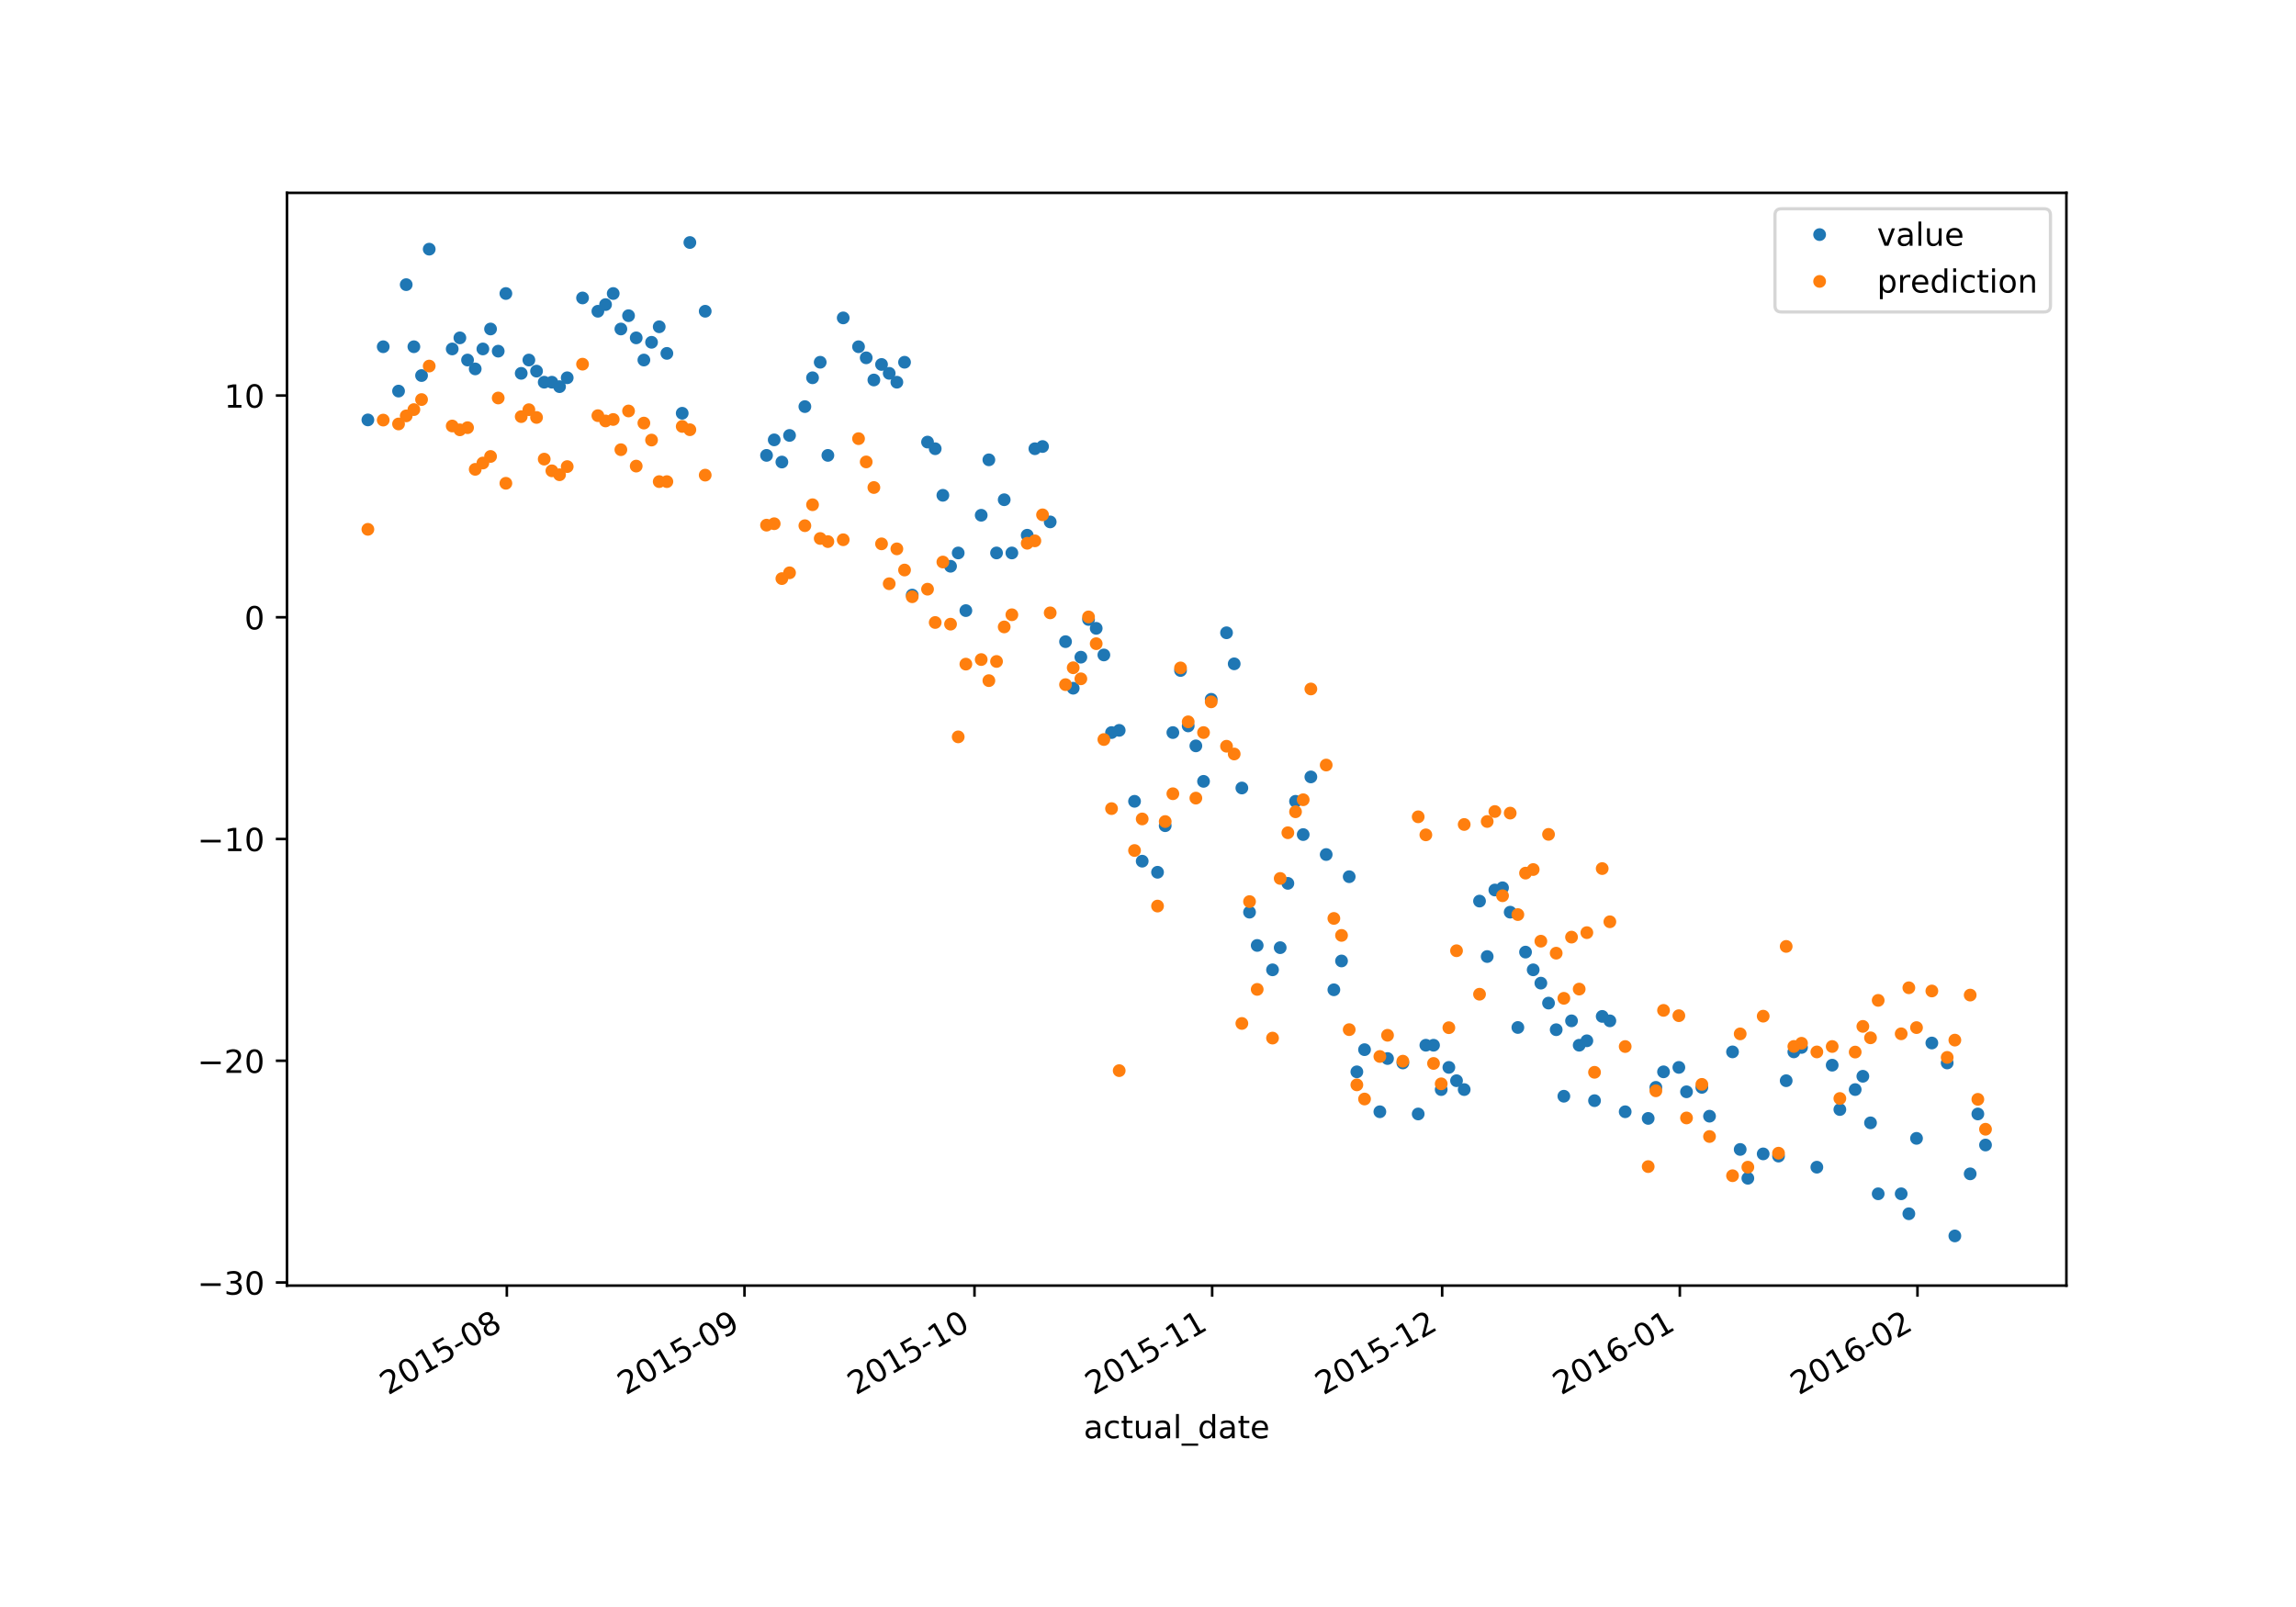<?xml version="1.0" encoding="utf-8" standalone="no"?>
<!DOCTYPE svg PUBLIC "-//W3C//DTD SVG 1.1//EN"
  "http://www.w3.org/Graphics/SVG/1.1/DTD/svg11.dtd">
<!-- Created with matplotlib (https://matplotlib.org/) -->
<svg height="504pt" version="1.1" viewBox="0 0 720 504" width="720pt" xmlns="http://www.w3.org/2000/svg" xmlns:xlink="http://www.w3.org/1999/xlink">
 <defs>
  <style type="text/css">
*{stroke-linecap:butt;stroke-linejoin:round;}
  </style>
 </defs>
 <g id="figure_1">
  <g id="patch_1">
   <path d="M 0 504 
L 720 504 
L 720 0 
L 0 0 
z
" style="fill:#ffffff;"/>
  </g>
  <g id="axes_1">
   <g id="patch_2">
    <path d="M 90 403.2 
L 648 403.2 
L 648 60.48 
L 90 60.48 
z
" style="fill:#ffffff;"/>
   </g>
   <g id="matplotlib.axis_1">
    <g id="xtick_1">
     <g id="line2d_1">
      <defs>
       <path d="M 0 0 
L 0 3.5 
" id="m266d4a6a7b" style="stroke:#000000;stroke-width:0.8;"/>
      </defs>
      <g>
       <use style="stroke:#000000;stroke-width:0.8;" x="158.939" xlink:href="#m266d4a6a7b" y="403.2"/>
      </g>
     </g>
     <g id="text_1">
      <!-- 2015-08 -->
      <defs>
       <path d="M 19.188 8.297 
L 53.609 8.297 
L 53.609 0 
L 7.328 0 
L 7.328 8.297 
Q 12.938 14.109 22.625 23.891 
Q 32.328 33.688 34.812 36.531 
Q 39.547 41.844 41.422 45.531 
Q 43.312 49.219 43.312 52.781 
Q 43.312 58.594 39.234 62.25 
Q 35.156 65.922 28.609 65.922 
Q 23.969 65.922 18.812 64.312 
Q 13.672 62.703 7.812 59.422 
L 7.812 69.391 
Q 13.766 71.781 18.938 73 
Q 24.125 74.219 28.422 74.219 
Q 39.75 74.219 46.484 68.547 
Q 53.219 62.891 53.219 53.422 
Q 53.219 48.922 51.531 44.891 
Q 49.859 40.875 45.406 35.406 
Q 44.188 33.984 37.641 27.219 
Q 31.109 20.453 19.188 8.297 
z
" id="DejaVuSans-50"/>
       <path d="M 31.781 66.406 
Q 24.172 66.406 20.328 58.906 
Q 16.5 51.422 16.5 36.375 
Q 16.5 21.391 20.328 13.891 
Q 24.172 6.391 31.781 6.391 
Q 39.453 6.391 43.281 13.891 
Q 47.125 21.391 47.125 36.375 
Q 47.125 51.422 43.281 58.906 
Q 39.453 66.406 31.781 66.406 
z
M 31.781 74.219 
Q 44.047 74.219 50.516 64.516 
Q 56.984 54.828 56.984 36.375 
Q 56.984 17.969 50.516 8.266 
Q 44.047 -1.422 31.781 -1.422 
Q 19.531 -1.422 13.062 8.266 
Q 6.594 17.969 6.594 36.375 
Q 6.594 54.828 13.062 64.516 
Q 19.531 74.219 31.781 74.219 
z
" id="DejaVuSans-48"/>
       <path d="M 12.406 8.297 
L 28.516 8.297 
L 28.516 63.922 
L 10.984 60.406 
L 10.984 69.391 
L 28.422 72.906 
L 38.281 72.906 
L 38.281 8.297 
L 54.391 8.297 
L 54.391 0 
L 12.406 0 
z
" id="DejaVuSans-49"/>
       <path d="M 10.797 72.906 
L 49.516 72.906 
L 49.516 64.594 
L 19.828 64.594 
L 19.828 46.734 
Q 21.969 47.469 24.109 47.828 
Q 26.266 48.188 28.422 48.188 
Q 40.625 48.188 47.75 41.5 
Q 54.891 34.812 54.891 23.391 
Q 54.891 11.625 47.562 5.094 
Q 40.234 -1.422 26.906 -1.422 
Q 22.312 -1.422 17.547 -0.641 
Q 12.797 0.141 7.719 1.703 
L 7.719 11.625 
Q 12.109 9.234 16.797 8.062 
Q 21.484 6.891 26.703 6.891 
Q 35.156 6.891 40.078 11.328 
Q 45.016 15.766 45.016 23.391 
Q 45.016 31 40.078 35.438 
Q 35.156 39.891 26.703 39.891 
Q 22.75 39.891 18.812 39.016 
Q 14.891 38.141 10.797 36.281 
z
" id="DejaVuSans-53"/>
       <path d="M 4.891 31.391 
L 31.203 31.391 
L 31.203 23.391 
L 4.891 23.391 
z
" id="DejaVuSans-45"/>
       <path d="M 31.781 34.625 
Q 24.75 34.625 20.719 30.859 
Q 16.703 27.094 16.703 20.516 
Q 16.703 13.922 20.719 10.156 
Q 24.75 6.391 31.781 6.391 
Q 38.812 6.391 42.859 10.172 
Q 46.922 13.969 46.922 20.516 
Q 46.922 27.094 42.891 30.859 
Q 38.875 34.625 31.781 34.625 
z
M 21.922 38.812 
Q 15.578 40.375 12.031 44.719 
Q 8.5 49.078 8.5 55.328 
Q 8.5 64.062 14.719 69.141 
Q 20.953 74.219 31.781 74.219 
Q 42.672 74.219 48.875 69.141 
Q 55.078 64.062 55.078 55.328 
Q 55.078 49.078 51.531 44.719 
Q 48 40.375 41.703 38.812 
Q 48.828 37.156 52.797 32.312 
Q 56.781 27.484 56.781 20.516 
Q 56.781 9.906 50.312 4.234 
Q 43.844 -1.422 31.781 -1.422 
Q 19.734 -1.422 13.25 4.234 
Q 6.781 9.906 6.781 20.516 
Q 6.781 27.484 10.781 32.312 
Q 14.797 37.156 21.922 38.812 
z
M 18.312 54.391 
Q 18.312 48.734 21.844 45.562 
Q 25.391 42.391 31.781 42.391 
Q 38.141 42.391 41.719 45.562 
Q 45.312 48.734 45.312 54.391 
Q 45.312 60.062 41.719 63.234 
Q 38.141 66.406 31.781 66.406 
Q 25.391 66.406 21.844 63.234 
Q 18.312 60.062 18.312 54.391 
z
" id="DejaVuSans-56"/>
      </defs>
      <g transform="translate(121.714 437.672)rotate(-30)scale(0.1 -0.1)">
       <use xlink:href="#DejaVuSans-50"/>
       <use x="63.623" xlink:href="#DejaVuSans-48"/>
       <use x="127.246" xlink:href="#DejaVuSans-49"/>
       <use x="190.869" xlink:href="#DejaVuSans-53"/>
       <use x="254.492" xlink:href="#DejaVuSans-45"/>
       <use x="290.576" xlink:href="#DejaVuSans-48"/>
       <use x="354.199" xlink:href="#DejaVuSans-56"/>
      </g>
     </g>
    </g>
    <g id="xtick_2">
     <g id="line2d_2">
      <g>
       <use style="stroke:#000000;stroke-width:0.8;" x="233.467" xlink:href="#m266d4a6a7b" y="403.2"/>
      </g>
     </g>
     <g id="text_2">
      <!-- 2015-09 -->
      <defs>
       <path d="M 10.984 1.516 
L 10.984 10.5 
Q 14.703 8.734 18.5 7.812 
Q 22.312 6.891 25.984 6.891 
Q 35.75 6.891 40.891 13.453 
Q 46.047 20.016 46.781 33.406 
Q 43.953 29.203 39.594 26.953 
Q 35.25 24.703 29.984 24.703 
Q 19.047 24.703 12.672 31.312 
Q 6.297 37.938 6.297 49.422 
Q 6.297 60.641 12.938 67.422 
Q 19.578 74.219 30.609 74.219 
Q 43.266 74.219 49.922 64.516 
Q 56.594 54.828 56.594 36.375 
Q 56.594 19.141 48.406 8.859 
Q 40.234 -1.422 26.422 -1.422 
Q 22.703 -1.422 18.891 -0.688 
Q 15.094 0.047 10.984 1.516 
z
M 30.609 32.422 
Q 37.25 32.422 41.125 36.953 
Q 45.016 41.5 45.016 49.422 
Q 45.016 57.281 41.125 61.844 
Q 37.25 66.406 30.609 66.406 
Q 23.969 66.406 20.094 61.844 
Q 16.219 57.281 16.219 49.422 
Q 16.219 41.5 20.094 36.953 
Q 23.969 32.422 30.609 32.422 
z
" id="DejaVuSans-57"/>
      </defs>
      <g transform="translate(196.242 437.672)rotate(-30)scale(0.1 -0.1)">
       <use xlink:href="#DejaVuSans-50"/>
       <use x="63.623" xlink:href="#DejaVuSans-48"/>
       <use x="127.246" xlink:href="#DejaVuSans-49"/>
       <use x="190.869" xlink:href="#DejaVuSans-53"/>
       <use x="254.492" xlink:href="#DejaVuSans-45"/>
       <use x="290.576" xlink:href="#DejaVuSans-48"/>
       <use x="354.199" xlink:href="#DejaVuSans-57"/>
      </g>
     </g>
    </g>
    <g id="xtick_3">
     <g id="line2d_3">
      <g>
       <use style="stroke:#000000;stroke-width:0.8;" x="305.591" xlink:href="#m266d4a6a7b" y="403.2"/>
      </g>
     </g>
     <g id="text_3">
      <!-- 2015-10 -->
      <g transform="translate(268.366 437.672)rotate(-30)scale(0.1 -0.1)">
       <use xlink:href="#DejaVuSans-50"/>
       <use x="63.623" xlink:href="#DejaVuSans-48"/>
       <use x="127.246" xlink:href="#DejaVuSans-49"/>
       <use x="190.869" xlink:href="#DejaVuSans-53"/>
       <use x="254.492" xlink:href="#DejaVuSans-45"/>
       <use x="290.576" xlink:href="#DejaVuSans-49"/>
       <use x="354.199" xlink:href="#DejaVuSans-48"/>
      </g>
     </g>
    </g>
    <g id="xtick_4">
     <g id="line2d_4">
      <g>
       <use style="stroke:#000000;stroke-width:0.8;" x="380.119" xlink:href="#m266d4a6a7b" y="403.2"/>
      </g>
     </g>
     <g id="text_4">
      <!-- 2015-11 -->
      <g transform="translate(342.894 437.672)rotate(-30)scale(0.1 -0.1)">
       <use xlink:href="#DejaVuSans-50"/>
       <use x="63.623" xlink:href="#DejaVuSans-48"/>
       <use x="127.246" xlink:href="#DejaVuSans-49"/>
       <use x="190.869" xlink:href="#DejaVuSans-53"/>
       <use x="254.492" xlink:href="#DejaVuSans-45"/>
       <use x="290.576" xlink:href="#DejaVuSans-49"/>
       <use x="354.199" xlink:href="#DejaVuSans-49"/>
      </g>
     </g>
    </g>
    <g id="xtick_5">
     <g id="line2d_5">
      <g>
       <use style="stroke:#000000;stroke-width:0.8;" x="452.243" xlink:href="#m266d4a6a7b" y="403.2"/>
      </g>
     </g>
     <g id="text_5">
      <!-- 2015-12 -->
      <g transform="translate(415.018 437.672)rotate(-30)scale(0.1 -0.1)">
       <use xlink:href="#DejaVuSans-50"/>
       <use x="63.623" xlink:href="#DejaVuSans-48"/>
       <use x="127.246" xlink:href="#DejaVuSans-49"/>
       <use x="190.869" xlink:href="#DejaVuSans-53"/>
       <use x="254.492" xlink:href="#DejaVuSans-45"/>
       <use x="290.576" xlink:href="#DejaVuSans-49"/>
       <use x="354.199" xlink:href="#DejaVuSans-50"/>
      </g>
     </g>
    </g>
    <g id="xtick_6">
     <g id="line2d_6">
      <g>
       <use style="stroke:#000000;stroke-width:0.8;" x="526.771" xlink:href="#m266d4a6a7b" y="403.2"/>
      </g>
     </g>
     <g id="text_6">
      <!-- 2016-01 -->
      <defs>
       <path d="M 33.016 40.375 
Q 26.375 40.375 22.484 35.828 
Q 18.609 31.297 18.609 23.391 
Q 18.609 15.531 22.484 10.953 
Q 26.375 6.391 33.016 6.391 
Q 39.656 6.391 43.531 10.953 
Q 47.406 15.531 47.406 23.391 
Q 47.406 31.297 43.531 35.828 
Q 39.656 40.375 33.016 40.375 
z
M 52.594 71.297 
L 52.594 62.312 
Q 48.875 64.062 45.094 64.984 
Q 41.312 65.922 37.594 65.922 
Q 27.828 65.922 22.672 59.328 
Q 17.531 52.734 16.797 39.406 
Q 19.672 43.656 24.016 45.922 
Q 28.375 48.188 33.594 48.188 
Q 44.578 48.188 50.953 41.516 
Q 57.328 34.859 57.328 23.391 
Q 57.328 12.156 50.688 5.359 
Q 44.047 -1.422 33.016 -1.422 
Q 20.359 -1.422 13.672 8.266 
Q 6.984 17.969 6.984 36.375 
Q 6.984 53.656 15.188 63.938 
Q 23.391 74.219 37.203 74.219 
Q 40.922 74.219 44.703 73.484 
Q 48.484 72.75 52.594 71.297 
z
" id="DejaVuSans-54"/>
      </defs>
      <g transform="translate(489.547 437.672)rotate(-30)scale(0.1 -0.1)">
       <use xlink:href="#DejaVuSans-50"/>
       <use x="63.623" xlink:href="#DejaVuSans-48"/>
       <use x="127.246" xlink:href="#DejaVuSans-49"/>
       <use x="190.869" xlink:href="#DejaVuSans-54"/>
       <use x="254.492" xlink:href="#DejaVuSans-45"/>
       <use x="290.576" xlink:href="#DejaVuSans-48"/>
       <use x="354.199" xlink:href="#DejaVuSans-49"/>
      </g>
     </g>
    </g>
    <g id="xtick_7">
     <g id="line2d_7">
      <g>
       <use style="stroke:#000000;stroke-width:0.8;" x="601.3" xlink:href="#m266d4a6a7b" y="403.2"/>
      </g>
     </g>
     <g id="text_7">
      <!-- 2016-02 -->
      <g transform="translate(564.075 437.672)rotate(-30)scale(0.1 -0.1)">
       <use xlink:href="#DejaVuSans-50"/>
       <use x="63.623" xlink:href="#DejaVuSans-48"/>
       <use x="127.246" xlink:href="#DejaVuSans-49"/>
       <use x="190.869" xlink:href="#DejaVuSans-54"/>
       <use x="254.492" xlink:href="#DejaVuSans-45"/>
       <use x="290.576" xlink:href="#DejaVuSans-48"/>
       <use x="354.199" xlink:href="#DejaVuSans-50"/>
      </g>
     </g>
    </g>
    <g id="text_8">
     <!-- actual_date -->
     <defs>
      <path d="M 34.281 27.484 
Q 23.391 27.484 19.188 25 
Q 14.984 22.516 14.984 16.5 
Q 14.984 11.719 18.141 8.906 
Q 21.297 6.109 26.703 6.109 
Q 34.188 6.109 38.703 11.406 
Q 43.219 16.703 43.219 25.484 
L 43.219 27.484 
z
M 52.203 31.203 
L 52.203 0 
L 43.219 0 
L 43.219 8.297 
Q 40.141 3.328 35.547 0.953 
Q 30.953 -1.422 24.312 -1.422 
Q 15.922 -1.422 10.953 3.297 
Q 6 8.016 6 15.922 
Q 6 25.141 12.172 29.828 
Q 18.359 34.516 30.609 34.516 
L 43.219 34.516 
L 43.219 35.406 
Q 43.219 41.609 39.141 45 
Q 35.062 48.391 27.688 48.391 
Q 23 48.391 18.547 47.266 
Q 14.109 46.141 10.016 43.891 
L 10.016 52.203 
Q 14.938 54.109 19.578 55.047 
Q 24.219 56 28.609 56 
Q 40.484 56 46.344 49.844 
Q 52.203 43.703 52.203 31.203 
z
" id="DejaVuSans-97"/>
      <path d="M 48.781 52.594 
L 48.781 44.188 
Q 44.969 46.297 41.141 47.344 
Q 37.312 48.391 33.406 48.391 
Q 24.656 48.391 19.812 42.844 
Q 14.984 37.312 14.984 27.297 
Q 14.984 17.281 19.812 11.734 
Q 24.656 6.203 33.406 6.203 
Q 37.312 6.203 41.141 7.25 
Q 44.969 8.297 48.781 10.406 
L 48.781 2.094 
Q 45.016 0.344 40.984 -0.531 
Q 36.969 -1.422 32.422 -1.422 
Q 20.062 -1.422 12.781 6.344 
Q 5.516 14.109 5.516 27.297 
Q 5.516 40.672 12.859 48.328 
Q 20.219 56 33.016 56 
Q 37.156 56 41.109 55.141 
Q 45.062 54.297 48.781 52.594 
z
" id="DejaVuSans-99"/>
      <path d="M 18.312 70.219 
L 18.312 54.688 
L 36.812 54.688 
L 36.812 47.703 
L 18.312 47.703 
L 18.312 18.016 
Q 18.312 11.328 20.141 9.422 
Q 21.969 7.516 27.594 7.516 
L 36.812 7.516 
L 36.812 0 
L 27.594 0 
Q 17.188 0 13.234 3.875 
Q 9.281 7.766 9.281 18.016 
L 9.281 47.703 
L 2.688 47.703 
L 2.688 54.688 
L 9.281 54.688 
L 9.281 70.219 
z
" id="DejaVuSans-116"/>
      <path d="M 8.5 21.578 
L 8.5 54.688 
L 17.484 54.688 
L 17.484 21.922 
Q 17.484 14.156 20.5 10.266 
Q 23.531 6.391 29.594 6.391 
Q 36.859 6.391 41.078 11.031 
Q 45.312 15.672 45.312 23.688 
L 45.312 54.688 
L 54.297 54.688 
L 54.297 0 
L 45.312 0 
L 45.312 8.406 
Q 42.047 3.422 37.719 1 
Q 33.406 -1.422 27.688 -1.422 
Q 18.266 -1.422 13.375 4.438 
Q 8.5 10.297 8.5 21.578 
z
M 31.109 56 
z
" id="DejaVuSans-117"/>
      <path d="M 9.422 75.984 
L 18.406 75.984 
L 18.406 0 
L 9.422 0 
z
" id="DejaVuSans-108"/>
      <path d="M 50.984 -16.609 
L 50.984 -23.578 
L -0.984 -23.578 
L -0.984 -16.609 
z
" id="DejaVuSans-95"/>
      <path d="M 45.406 46.391 
L 45.406 75.984 
L 54.391 75.984 
L 54.391 0 
L 45.406 0 
L 45.406 8.203 
Q 42.578 3.328 38.25 0.953 
Q 33.938 -1.422 27.875 -1.422 
Q 17.969 -1.422 11.734 6.484 
Q 5.516 14.406 5.516 27.297 
Q 5.516 40.188 11.734 48.094 
Q 17.969 56 27.875 56 
Q 33.938 56 38.25 53.625 
Q 42.578 51.266 45.406 46.391 
z
M 14.797 27.297 
Q 14.797 17.391 18.875 11.75 
Q 22.953 6.109 30.078 6.109 
Q 37.203 6.109 41.297 11.75 
Q 45.406 17.391 45.406 27.297 
Q 45.406 37.203 41.297 42.844 
Q 37.203 48.484 30.078 48.484 
Q 22.953 48.484 18.875 42.844 
Q 14.797 37.203 14.797 27.297 
z
" id="DejaVuSans-100"/>
      <path d="M 56.203 29.594 
L 56.203 25.203 
L 14.891 25.203 
Q 15.484 15.922 20.484 11.062 
Q 25.484 6.203 34.422 6.203 
Q 39.594 6.203 44.453 7.469 
Q 49.312 8.734 54.109 11.281 
L 54.109 2.781 
Q 49.266 0.734 44.188 -0.344 
Q 39.109 -1.422 33.891 -1.422 
Q 20.797 -1.422 13.156 6.188 
Q 5.516 13.812 5.516 26.812 
Q 5.516 40.234 12.766 48.109 
Q 20.016 56 32.328 56 
Q 43.359 56 49.781 48.891 
Q 56.203 41.797 56.203 29.594 
z
M 47.219 32.234 
Q 47.125 39.594 43.094 43.984 
Q 39.062 48.391 32.422 48.391 
Q 24.906 48.391 20.391 44.141 
Q 15.875 39.891 15.188 32.172 
z
" id="DejaVuSans-101"/>
     </defs>
     <g transform="translate(339.83 451.071)scale(0.1 -0.1)">
      <use xlink:href="#DejaVuSans-97"/>
      <use x="61.279" xlink:href="#DejaVuSans-99"/>
      <use x="116.26" xlink:href="#DejaVuSans-116"/>
      <use x="155.469" xlink:href="#DejaVuSans-117"/>
      <use x="218.848" xlink:href="#DejaVuSans-97"/>
      <use x="280.127" xlink:href="#DejaVuSans-108"/>
      <use x="307.91" xlink:href="#DejaVuSans-95"/>
      <use x="357.91" xlink:href="#DejaVuSans-100"/>
      <use x="421.387" xlink:href="#DejaVuSans-97"/>
      <use x="482.666" xlink:href="#DejaVuSans-116"/>
      <use x="521.875" xlink:href="#DejaVuSans-101"/>
     </g>
    </g>
   </g>
   <g id="matplotlib.axis_2">
    <g id="ytick_1">
     <g id="line2d_8">
      <defs>
       <path d="M 0 0 
L -3.5 0 
" id="md970985474" style="stroke:#000000;stroke-width:0.8;"/>
      </defs>
      <g>
       <use style="stroke:#000000;stroke-width:0.8;" x="90" xlink:href="#md970985474" y="402.226"/>
      </g>
     </g>
     <g id="text_9">
      <!-- −30 -->
      <defs>
       <path d="M 10.594 35.5 
L 73.188 35.5 
L 73.188 27.203 
L 10.594 27.203 
z
" id="DejaVuSans-8722"/>
       <path d="M 40.578 39.312 
Q 47.656 37.797 51.625 33 
Q 55.609 28.219 55.609 21.188 
Q 55.609 10.406 48.188 4.484 
Q 40.766 -1.422 27.094 -1.422 
Q 22.516 -1.422 17.656 -0.516 
Q 12.797 0.391 7.625 2.203 
L 7.625 11.719 
Q 11.719 9.328 16.594 8.109 
Q 21.484 6.891 26.812 6.891 
Q 36.078 6.891 40.938 10.547 
Q 45.797 14.203 45.797 21.188 
Q 45.797 27.641 41.281 31.266 
Q 36.766 34.906 28.719 34.906 
L 20.219 34.906 
L 20.219 43.016 
L 29.109 43.016 
Q 36.375 43.016 40.234 45.922 
Q 44.094 48.828 44.094 54.297 
Q 44.094 59.906 40.109 62.906 
Q 36.141 65.922 28.719 65.922 
Q 24.656 65.922 20.016 65.031 
Q 15.375 64.156 9.812 62.312 
L 9.812 71.094 
Q 15.438 72.656 20.344 73.438 
Q 25.25 74.219 29.594 74.219 
Q 40.828 74.219 47.359 69.109 
Q 53.906 64.016 53.906 55.328 
Q 53.906 49.266 50.438 45.094 
Q 46.969 40.922 40.578 39.312 
z
" id="DejaVuSans-51"/>
      </defs>
      <g transform="translate(61.895 406.026)scale(0.1 -0.1)">
       <use xlink:href="#DejaVuSans-8722"/>
       <use x="83.789" xlink:href="#DejaVuSans-51"/>
       <use x="147.412" xlink:href="#DejaVuSans-48"/>
      </g>
     </g>
    </g>
    <g id="ytick_2">
     <g id="line2d_9">
      <g>
       <use style="stroke:#000000;stroke-width:0.8;" x="90" xlink:href="#md970985474" y="332.681"/>
      </g>
     </g>
     <g id="text_10">
      <!-- −20 -->
      <g transform="translate(61.895 336.48)scale(0.1 -0.1)">
       <use xlink:href="#DejaVuSans-8722"/>
       <use x="83.789" xlink:href="#DejaVuSans-50"/>
       <use x="147.412" xlink:href="#DejaVuSans-48"/>
      </g>
     </g>
    </g>
    <g id="ytick_3">
     <g id="line2d_10">
      <g>
       <use style="stroke:#000000;stroke-width:0.8;" x="90" xlink:href="#md970985474" y="263.135"/>
      </g>
     </g>
     <g id="text_11">
      <!-- −10 -->
      <g transform="translate(61.895 266.935)scale(0.1 -0.1)">
       <use xlink:href="#DejaVuSans-8722"/>
       <use x="83.789" xlink:href="#DejaVuSans-49"/>
       <use x="147.412" xlink:href="#DejaVuSans-48"/>
      </g>
     </g>
    </g>
    <g id="ytick_4">
     <g id="line2d_11">
      <g>
       <use style="stroke:#000000;stroke-width:0.8;" x="90" xlink:href="#md970985474" y="193.59"/>
      </g>
     </g>
     <g id="text_12">
      <!-- 0 -->
      <g transform="translate(76.638 197.389)scale(0.1 -0.1)">
       <use xlink:href="#DejaVuSans-48"/>
      </g>
     </g>
    </g>
    <g id="ytick_5">
     <g id="line2d_12">
      <g>
       <use style="stroke:#000000;stroke-width:0.8;" x="90" xlink:href="#md970985474" y="124.045"/>
      </g>
     </g>
     <g id="text_13">
      <!-- 10 -->
      <g transform="translate(70.275 127.844)scale(0.1 -0.1)">
       <use xlink:href="#DejaVuSans-49"/>
       <use x="63.623" xlink:href="#DejaVuSans-48"/>
      </g>
     </g>
    </g>
   </g>
   <g id="line2d_13">
    <defs>
     <path d="M 0 1.5 
C 0.398 1.5 0.779 1.342 1.061 1.061 
C 1.342 0.779 1.5 0.398 1.5 0 
C 1.5 -0.398 1.342 -0.779 1.061 -1.061 
C 0.779 -1.342 0.398 -1.5 0 -1.5 
C -0.398 -1.5 -0.779 -1.342 -1.061 -1.061 
C -1.342 -0.779 -1.5 -0.398 -1.5 0 
C -1.5 0.398 -1.342 0.779 -1.061 1.061 
C -0.779 1.342 -0.398 1.5 0 1.5 
z
" id="m70d7efe875" style="stroke:#1f77b4;"/>
    </defs>
    <g clip-path="url(#p3880c03762)">
     <use style="fill:#1f77b4;stroke:#1f77b4;" x="115.364" xlink:href="#m70d7efe875" y="131.695"/>
     <use style="fill:#1f77b4;stroke:#1f77b4;" x="120.172" xlink:href="#m70d7efe875" y="108.745"/>
     <use style="fill:#1f77b4;stroke:#1f77b4;" x="124.98" xlink:href="#m70d7efe875" y="122.654"/>
     <use style="fill:#1f77b4;stroke:#1f77b4;" x="127.384" xlink:href="#m70d7efe875" y="89.272"/>
     <use style="fill:#1f77b4;stroke:#1f77b4;" x="129.788" xlink:href="#m70d7efe875" y="108.745"/>
     <use style="fill:#1f77b4;stroke:#1f77b4;" x="132.193" xlink:href="#m70d7efe875" y="117.785"/>
     <use style="fill:#1f77b4;stroke:#1f77b4;" x="134.597" xlink:href="#m70d7efe875" y="78.145"/>
     <use style="fill:#1f77b4;stroke:#1f77b4;" x="141.809" xlink:href="#m70d7efe875" y="109.44"/>
     <use style="fill:#1f77b4;stroke:#1f77b4;" x="144.213" xlink:href="#m70d7efe875" y="105.963"/>
     <use style="fill:#1f77b4;stroke:#1f77b4;" x="146.617" xlink:href="#m70d7efe875" y="112.917"/>
     <use style="fill:#1f77b4;stroke:#1f77b4;" x="149.022" xlink:href="#m70d7efe875" y="115.699"/>
     <use style="fill:#1f77b4;stroke:#1f77b4;" x="151.426" xlink:href="#m70d7efe875" y="109.44"/>
     <use style="fill:#1f77b4;stroke:#1f77b4;" x="153.83" xlink:href="#m70d7efe875" y="103.181"/>
     <use style="fill:#1f77b4;stroke:#1f77b4;" x="156.234" xlink:href="#m70d7efe875" y="110.135"/>
     <use style="fill:#1f77b4;stroke:#1f77b4;" x="158.638" xlink:href="#m70d7efe875" y="92.054"/>
     <use style="fill:#1f77b4;stroke:#1f77b4;" x="163.446" xlink:href="#m70d7efe875" y="117.09"/>
     <use style="fill:#1f77b4;stroke:#1f77b4;" x="165.85" xlink:href="#m70d7efe875" y="112.917"/>
     <use style="fill:#1f77b4;stroke:#1f77b4;" x="168.255" xlink:href="#m70d7efe875" y="116.395"/>
     <use style="fill:#1f77b4;stroke:#1f77b4;" x="170.659" xlink:href="#m70d7efe875" y="119.872"/>
     <use style="fill:#1f77b4;stroke:#1f77b4;" x="173.063" xlink:href="#m70d7efe875" y="119.872"/>
     <use style="fill:#1f77b4;stroke:#1f77b4;" x="175.467" xlink:href="#m70d7efe875" y="121.263"/>
     <use style="fill:#1f77b4;stroke:#1f77b4;" x="177.871" xlink:href="#m70d7efe875" y="118.481"/>
     <use style="fill:#1f77b4;stroke:#1f77b4;" x="182.679" xlink:href="#m70d7efe875" y="93.445"/>
     <use style="fill:#1f77b4;stroke:#1f77b4;" x="187.488" xlink:href="#m70d7efe875" y="97.617"/>
     <use style="fill:#1f77b4;stroke:#1f77b4;" x="189.892" xlink:href="#m70d7efe875" y="95.531"/>
     <use style="fill:#1f77b4;stroke:#1f77b4;" x="192.296" xlink:href="#m70d7efe875" y="92.054"/>
     <use style="fill:#1f77b4;stroke:#1f77b4;" x="194.7" xlink:href="#m70d7efe875" y="103.181"/>
     <use style="fill:#1f77b4;stroke:#1f77b4;" x="197.104" xlink:href="#m70d7efe875" y="99.008"/>
     <use style="fill:#1f77b4;stroke:#1f77b4;" x="199.508" xlink:href="#m70d7efe875" y="105.963"/>
     <use style="fill:#1f77b4;stroke:#1f77b4;" x="201.913" xlink:href="#m70d7efe875" y="112.917"/>
     <use style="fill:#1f77b4;stroke:#1f77b4;" x="204.317" xlink:href="#m70d7efe875" y="107.354"/>
     <use style="fill:#1f77b4;stroke:#1f77b4;" x="206.721" xlink:href="#m70d7efe875" y="102.485"/>
     <use style="fill:#1f77b4;stroke:#1f77b4;" x="209.125" xlink:href="#m70d7efe875" y="110.831"/>
     <use style="fill:#1f77b4;stroke:#1f77b4;" x="213.933" xlink:href="#m70d7efe875" y="129.608"/>
     <use style="fill:#1f77b4;stroke:#1f77b4;" x="216.337" xlink:href="#m70d7efe875" y="76.058"/>
     <use style="fill:#1f77b4;stroke:#1f77b4;" x="221.146" xlink:href="#m70d7efe875" y="97.617"/>
     <use style="fill:#1f77b4;stroke:#1f77b4;" x="240.379" xlink:href="#m70d7efe875" y="142.822"/>
     <use style="fill:#1f77b4;stroke:#1f77b4;" x="242.783" xlink:href="#m70d7efe875" y="137.954"/>
     <use style="fill:#1f77b4;stroke:#1f77b4;" x="245.187" xlink:href="#m70d7efe875" y="144.908"/>
     <use style="fill:#1f77b4;stroke:#1f77b4;" x="247.591" xlink:href="#m70d7efe875" y="136.563"/>
     <use style="fill:#1f77b4;stroke:#1f77b4;" x="252.399" xlink:href="#m70d7efe875" y="127.522"/>
     <use style="fill:#1f77b4;stroke:#1f77b4;" x="254.804" xlink:href="#m70d7efe875" y="118.481"/>
     <use style="fill:#1f77b4;stroke:#1f77b4;" x="257.208" xlink:href="#m70d7efe875" y="113.613"/>
     <use style="fill:#1f77b4;stroke:#1f77b4;" x="259.612" xlink:href="#m70d7efe875" y="142.822"/>
     <use style="fill:#1f77b4;stroke:#1f77b4;" x="264.42" xlink:href="#m70d7efe875" y="99.704"/>
     <use style="fill:#1f77b4;stroke:#1f77b4;" x="269.228" xlink:href="#m70d7efe875" y="108.745"/>
     <use style="fill:#1f77b4;stroke:#1f77b4;" x="271.632" xlink:href="#m70d7efe875" y="112.222"/>
     <use style="fill:#1f77b4;stroke:#1f77b4;" x="274.037" xlink:href="#m70d7efe875" y="119.176"/>
     <use style="fill:#1f77b4;stroke:#1f77b4;" x="276.441" xlink:href="#m70d7efe875" y="114.308"/>
     <use style="fill:#1f77b4;stroke:#1f77b4;" x="278.845" xlink:href="#m70d7efe875" y="117.09"/>
     <use style="fill:#1f77b4;stroke:#1f77b4;" x="281.249" xlink:href="#m70d7efe875" y="119.872"/>
     <use style="fill:#1f77b4;stroke:#1f77b4;" x="283.653" xlink:href="#m70d7efe875" y="113.613"/>
     <use style="fill:#1f77b4;stroke:#1f77b4;" x="286.057" xlink:href="#m70d7efe875" y="186.635"/>
     <use style="fill:#1f77b4;stroke:#1f77b4;" x="290.866" xlink:href="#m70d7efe875" y="138.649"/>
     <use style="fill:#1f77b4;stroke:#1f77b4;" x="293.27" xlink:href="#m70d7efe875" y="140.735"/>
     <use style="fill:#1f77b4;stroke:#1f77b4;" x="295.674" xlink:href="#m70d7efe875" y="155.34"/>
     <use style="fill:#1f77b4;stroke:#1f77b4;" x="298.078" xlink:href="#m70d7efe875" y="177.595"/>
     <use style="fill:#1f77b4;stroke:#1f77b4;" x="300.482" xlink:href="#m70d7efe875" y="173.422"/>
     <use style="fill:#1f77b4;stroke:#1f77b4;" x="302.886" xlink:href="#m70d7efe875" y="191.504"/>
     <use style="fill:#1f77b4;stroke:#1f77b4;" x="307.695" xlink:href="#m70d7efe875" y="161.599"/>
     <use style="fill:#1f77b4;stroke:#1f77b4;" x="310.099" xlink:href="#m70d7efe875" y="144.213"/>
     <use style="fill:#1f77b4;stroke:#1f77b4;" x="312.503" xlink:href="#m70d7efe875" y="173.422"/>
     <use style="fill:#1f77b4;stroke:#1f77b4;" x="314.907" xlink:href="#m70d7efe875" y="156.731"/>
     <use style="fill:#1f77b4;stroke:#1f77b4;" x="317.311" xlink:href="#m70d7efe875" y="173.422"/>
     <use style="fill:#1f77b4;stroke:#1f77b4;" x="322.119" xlink:href="#m70d7efe875" y="167.858"/>
     <use style="fill:#1f77b4;stroke:#1f77b4;" x="324.523" xlink:href="#m70d7efe875" y="140.735"/>
     <use style="fill:#1f77b4;stroke:#1f77b4;" x="326.928" xlink:href="#m70d7efe875" y="140.04"/>
     <use style="fill:#1f77b4;stroke:#1f77b4;" x="329.332" xlink:href="#m70d7efe875" y="163.685"/>
     <use style="fill:#1f77b4;stroke:#1f77b4;" x="334.14" xlink:href="#m70d7efe875" y="201.24"/>
     <use style="fill:#1f77b4;stroke:#1f77b4;" x="336.544" xlink:href="#m70d7efe875" y="215.845"/>
     <use style="fill:#1f77b4;stroke:#1f77b4;" x="338.948" xlink:href="#m70d7efe875" y="206.108"/>
     <use style="fill:#1f77b4;stroke:#1f77b4;" x="341.352" xlink:href="#m70d7efe875" y="194.285"/>
     <use style="fill:#1f77b4;stroke:#1f77b4;" x="343.757" xlink:href="#m70d7efe875" y="197.067"/>
     <use style="fill:#1f77b4;stroke:#1f77b4;" x="346.161" xlink:href="#m70d7efe875" y="205.413"/>
     <use style="fill:#1f77b4;stroke:#1f77b4;" x="348.565" xlink:href="#m70d7efe875" y="229.754"/>
     <use style="fill:#1f77b4;stroke:#1f77b4;" x="350.969" xlink:href="#m70d7efe875" y="229.058"/>
     <use style="fill:#1f77b4;stroke:#1f77b4;" x="355.777" xlink:href="#m70d7efe875" y="251.313"/>
     <use style="fill:#1f77b4;stroke:#1f77b4;" x="358.181" xlink:href="#m70d7efe875" y="270.09"/>
     <use style="fill:#1f77b4;stroke:#1f77b4;" x="362.99" xlink:href="#m70d7efe875" y="273.567"/>
     <use style="fill:#1f77b4;stroke:#1f77b4;" x="365.394" xlink:href="#m70d7efe875" y="258.963"/>
     <use style="fill:#1f77b4;stroke:#1f77b4;" x="367.798" xlink:href="#m70d7efe875" y="229.754"/>
     <use style="fill:#1f77b4;stroke:#1f77b4;" x="370.202" xlink:href="#m70d7efe875" y="210.281"/>
     <use style="fill:#1f77b4;stroke:#1f77b4;" x="372.606" xlink:href="#m70d7efe875" y="227.667"/>
     <use style="fill:#1f77b4;stroke:#1f77b4;" x="375.01" xlink:href="#m70d7efe875" y="233.926"/>
     <use style="fill:#1f77b4;stroke:#1f77b4;" x="377.414" xlink:href="#m70d7efe875" y="245.054"/>
     <use style="fill:#1f77b4;stroke:#1f77b4;" x="379.819" xlink:href="#m70d7efe875" y="219.322"/>
     <use style="fill:#1f77b4;stroke:#1f77b4;" x="384.627" xlink:href="#m70d7efe875" y="198.458"/>
     <use style="fill:#1f77b4;stroke:#1f77b4;" x="387.031" xlink:href="#m70d7efe875" y="208.195"/>
     <use style="fill:#1f77b4;stroke:#1f77b4;" x="389.435" xlink:href="#m70d7efe875" y="247.14"/>
     <use style="fill:#1f77b4;stroke:#1f77b4;" x="391.839" xlink:href="#m70d7efe875" y="286.085"/>
     <use style="fill:#1f77b4;stroke:#1f77b4;" x="394.243" xlink:href="#m70d7efe875" y="296.517"/>
     <use style="fill:#1f77b4;stroke:#1f77b4;" x="399.052" xlink:href="#m70d7efe875" y="304.167"/>
     <use style="fill:#1f77b4;stroke:#1f77b4;" x="401.456" xlink:href="#m70d7efe875" y="297.213"/>
     <use style="fill:#1f77b4;stroke:#1f77b4;" x="403.86" xlink:href="#m70d7efe875" y="277.045"/>
     <use style="fill:#1f77b4;stroke:#1f77b4;" x="406.264" xlink:href="#m70d7efe875" y="251.313"/>
     <use style="fill:#1f77b4;stroke:#1f77b4;" x="408.668" xlink:href="#m70d7efe875" y="261.745"/>
     <use style="fill:#1f77b4;stroke:#1f77b4;" x="411.072" xlink:href="#m70d7efe875" y="243.663"/>
     <use style="fill:#1f77b4;stroke:#1f77b4;" x="415.881" xlink:href="#m70d7efe875" y="268.004"/>
     <use style="fill:#1f77b4;stroke:#1f77b4;" x="418.285" xlink:href="#m70d7efe875" y="310.426"/>
     <use style="fill:#1f77b4;stroke:#1f77b4;" x="420.689" xlink:href="#m70d7efe875" y="301.385"/>
     <use style="fill:#1f77b4;stroke:#1f77b4;" x="423.093" xlink:href="#m70d7efe875" y="274.958"/>
     <use style="fill:#1f77b4;stroke:#1f77b4;" x="425.497" xlink:href="#m70d7efe875" y="336.158"/>
     <use style="fill:#1f77b4;stroke:#1f77b4;" x="427.901" xlink:href="#m70d7efe875" y="329.204"/>
     <use style="fill:#1f77b4;stroke:#1f77b4;" x="432.71" xlink:href="#m70d7efe875" y="348.676"/>
     <use style="fill:#1f77b4;stroke:#1f77b4;" x="435.114" xlink:href="#m70d7efe875" y="331.985"/>
     <use style="fill:#1f77b4;stroke:#1f77b4;" x="439.922" xlink:href="#m70d7efe875" y="333.376"/>
     <use style="fill:#1f77b4;stroke:#1f77b4;" x="444.73" xlink:href="#m70d7efe875" y="349.372"/>
     <use style="fill:#1f77b4;stroke:#1f77b4;" x="447.134" xlink:href="#m70d7efe875" y="327.813"/>
     <use style="fill:#1f77b4;stroke:#1f77b4;" x="449.539" xlink:href="#m70d7efe875" y="327.813"/>
     <use style="fill:#1f77b4;stroke:#1f77b4;" x="451.943" xlink:href="#m70d7efe875" y="341.722"/>
     <use style="fill:#1f77b4;stroke:#1f77b4;" x="454.347" xlink:href="#m70d7efe875" y="334.767"/>
     <use style="fill:#1f77b4;stroke:#1f77b4;" x="456.751" xlink:href="#m70d7efe875" y="338.94"/>
     <use style="fill:#1f77b4;stroke:#1f77b4;" x="459.155" xlink:href="#m70d7efe875" y="341.722"/>
     <use style="fill:#1f77b4;stroke:#1f77b4;" x="463.963" xlink:href="#m70d7efe875" y="282.608"/>
     <use style="fill:#1f77b4;stroke:#1f77b4;" x="466.368" xlink:href="#m70d7efe875" y="299.995"/>
     <use style="fill:#1f77b4;stroke:#1f77b4;" x="468.772" xlink:href="#m70d7efe875" y="279.131"/>
     <use style="fill:#1f77b4;stroke:#1f77b4;" x="471.176" xlink:href="#m70d7efe875" y="278.435"/>
     <use style="fill:#1f77b4;stroke:#1f77b4;" x="473.58" xlink:href="#m70d7efe875" y="286.085"/>
     <use style="fill:#1f77b4;stroke:#1f77b4;" x="475.984" xlink:href="#m70d7efe875" y="322.249"/>
     <use style="fill:#1f77b4;stroke:#1f77b4;" x="478.388" xlink:href="#m70d7efe875" y="298.604"/>
     <use style="fill:#1f77b4;stroke:#1f77b4;" x="480.792" xlink:href="#m70d7efe875" y="304.167"/>
     <use style="fill:#1f77b4;stroke:#1f77b4;" x="483.196" xlink:href="#m70d7efe875" y="308.34"/>
     <use style="fill:#1f77b4;stroke:#1f77b4;" x="485.601" xlink:href="#m70d7efe875" y="314.599"/>
     <use style="fill:#1f77b4;stroke:#1f77b4;" x="488.005" xlink:href="#m70d7efe875" y="322.945"/>
     <use style="fill:#1f77b4;stroke:#1f77b4;" x="490.409" xlink:href="#m70d7efe875" y="343.808"/>
     <use style="fill:#1f77b4;stroke:#1f77b4;" x="492.813" xlink:href="#m70d7efe875" y="320.163"/>
     <use style="fill:#1f77b4;stroke:#1f77b4;" x="495.217" xlink:href="#m70d7efe875" y="327.813"/>
     <use style="fill:#1f77b4;stroke:#1f77b4;" x="497.621" xlink:href="#m70d7efe875" y="326.422"/>
     <use style="fill:#1f77b4;stroke:#1f77b4;" x="500.025" xlink:href="#m70d7efe875" y="345.199"/>
     <use style="fill:#1f77b4;stroke:#1f77b4;" x="502.43" xlink:href="#m70d7efe875" y="318.772"/>
     <use style="fill:#1f77b4;stroke:#1f77b4;" x="504.834" xlink:href="#m70d7efe875" y="320.163"/>
     <use style="fill:#1f77b4;stroke:#1f77b4;" x="509.642" xlink:href="#m70d7efe875" y="348.676"/>
     <use style="fill:#1f77b4;stroke:#1f77b4;" x="516.854" xlink:href="#m70d7efe875" y="350.763"/>
     <use style="fill:#1f77b4;stroke:#1f77b4;" x="519.259" xlink:href="#m70d7efe875" y="341.026"/>
     <use style="fill:#1f77b4;stroke:#1f77b4;" x="521.663" xlink:href="#m70d7efe875" y="336.158"/>
     <use style="fill:#1f77b4;stroke:#1f77b4;" x="526.471" xlink:href="#m70d7efe875" y="334.767"/>
     <use style="fill:#1f77b4;stroke:#1f77b4;" x="528.875" xlink:href="#m70d7efe875" y="342.417"/>
     <use style="fill:#1f77b4;stroke:#1f77b4;" x="533.683" xlink:href="#m70d7efe875" y="341.026"/>
     <use style="fill:#1f77b4;stroke:#1f77b4;" x="536.087" xlink:href="#m70d7efe875" y="350.067"/>
     <use style="fill:#1f77b4;stroke:#1f77b4;" x="543.3" xlink:href="#m70d7efe875" y="329.899"/>
     <use style="fill:#1f77b4;stroke:#1f77b4;" x="545.704" xlink:href="#m70d7efe875" y="360.499"/>
     <use style="fill:#1f77b4;stroke:#1f77b4;" x="548.108" xlink:href="#m70d7efe875" y="369.54"/>
     <use style="fill:#1f77b4;stroke:#1f77b4;" x="552.916" xlink:href="#m70d7efe875" y="361.89"/>
     <use style="fill:#1f77b4;stroke:#1f77b4;" x="557.725" xlink:href="#m70d7efe875" y="362.585"/>
     <use style="fill:#1f77b4;stroke:#1f77b4;" x="560.129" xlink:href="#m70d7efe875" y="338.94"/>
     <use style="fill:#1f77b4;stroke:#1f77b4;" x="562.533" xlink:href="#m70d7efe875" y="329.899"/>
     <use style="fill:#1f77b4;stroke:#1f77b4;" x="564.937" xlink:href="#m70d7efe875" y="328.508"/>
     <use style="fill:#1f77b4;stroke:#1f77b4;" x="569.745" xlink:href="#m70d7efe875" y="366.063"/>
     <use style="fill:#1f77b4;stroke:#1f77b4;" x="574.554" xlink:href="#m70d7efe875" y="334.072"/>
     <use style="fill:#1f77b4;stroke:#1f77b4;" x="576.958" xlink:href="#m70d7efe875" y="347.981"/>
     <use style="fill:#1f77b4;stroke:#1f77b4;" x="581.766" xlink:href="#m70d7efe875" y="341.722"/>
     <use style="fill:#1f77b4;stroke:#1f77b4;" x="584.17" xlink:href="#m70d7efe875" y="337.549"/>
     <use style="fill:#1f77b4;stroke:#1f77b4;" x="586.574" xlink:href="#m70d7efe875" y="352.154"/>
     <use style="fill:#1f77b4;stroke:#1f77b4;" x="588.978" xlink:href="#m70d7efe875" y="374.408"/>
     <use style="fill:#1f77b4;stroke:#1f77b4;" x="596.191" xlink:href="#m70d7efe875" y="374.408"/>
     <use style="fill:#1f77b4;stroke:#1f77b4;" x="598.595" xlink:href="#m70d7efe875" y="380.667"/>
     <use style="fill:#1f77b4;stroke:#1f77b4;" x="600.999" xlink:href="#m70d7efe875" y="357.022"/>
     <use style="fill:#1f77b4;stroke:#1f77b4;" x="605.807" xlink:href="#m70d7efe875" y="327.117"/>
     <use style="fill:#1f77b4;stroke:#1f77b4;" x="610.616" xlink:href="#m70d7efe875" y="333.376"/>
     <use style="fill:#1f77b4;stroke:#1f77b4;" x="613.02" xlink:href="#m70d7efe875" y="387.622"/>
     <use style="fill:#1f77b4;stroke:#1f77b4;" x="617.828" xlink:href="#m70d7efe875" y="368.149"/>
     <use style="fill:#1f77b4;stroke:#1f77b4;" x="620.232" xlink:href="#m70d7efe875" y="349.372"/>
     <use style="fill:#1f77b4;stroke:#1f77b4;" x="622.636" xlink:href="#m70d7efe875" y="359.108"/>
    </g>
   </g>
   <g id="line2d_14">
    <defs>
     <path d="M 0 1.5 
C 0.398 1.5 0.779 1.342 1.061 1.061 
C 1.342 0.779 1.5 0.398 1.5 0 
C 1.5 -0.398 1.342 -0.779 1.061 -1.061 
C 0.779 -1.342 0.398 -1.5 0 -1.5 
C -0.398 -1.5 -0.779 -1.342 -1.061 -1.061 
C -1.342 -0.779 -1.5 -0.398 -1.5 0 
C -1.5 0.398 -1.342 0.779 -1.061 1.061 
C -0.779 1.342 -0.398 1.5 0 1.5 
z
" id="m9cab386691" style="stroke:#ff7f0e;"/>
    </defs>
    <g clip-path="url(#p3880c03762)">
     <use style="fill:#ff7f0e;stroke:#ff7f0e;" x="115.364" xlink:href="#m9cab386691" y="166.015"/>
     <use style="fill:#ff7f0e;stroke:#ff7f0e;" x="120.172" xlink:href="#m9cab386691" y="131.751"/>
     <use style="fill:#ff7f0e;stroke:#ff7f0e;" x="124.98" xlink:href="#m9cab386691" y="132.968"/>
     <use style="fill:#ff7f0e;stroke:#ff7f0e;" x="127.384" xlink:href="#m9cab386691" y="130.433"/>
     <use style="fill:#ff7f0e;stroke:#ff7f0e;" x="129.788" xlink:href="#m9cab386691" y="128.463"/>
     <use style="fill:#ff7f0e;stroke:#ff7f0e;" x="132.193" xlink:href="#m9cab386691" y="125.314"/>
     <use style="fill:#ff7f0e;stroke:#ff7f0e;" x="134.597" xlink:href="#m9cab386691" y="114.808"/>
     <use style="fill:#ff7f0e;stroke:#ff7f0e;" x="141.809" xlink:href="#m9cab386691" y="133.604"/>
     <use style="fill:#ff7f0e;stroke:#ff7f0e;" x="144.213" xlink:href="#m9cab386691" y="134.807"/>
     <use style="fill:#ff7f0e;stroke:#ff7f0e;" x="146.617" xlink:href="#m9cab386691" y="134.132"/>
     <use style="fill:#ff7f0e;stroke:#ff7f0e;" x="149.022" xlink:href="#m9cab386691" y="147.199"/>
     <use style="fill:#ff7f0e;stroke:#ff7f0e;" x="151.426" xlink:href="#m9cab386691" y="145.215"/>
     <use style="fill:#ff7f0e;stroke:#ff7f0e;" x="153.83" xlink:href="#m9cab386691" y="143.157"/>
     <use style="fill:#ff7f0e;stroke:#ff7f0e;" x="156.234" xlink:href="#m9cab386691" y="124.825"/>
     <use style="fill:#ff7f0e;stroke:#ff7f0e;" x="158.638" xlink:href="#m9cab386691" y="151.571"/>
     <use style="fill:#ff7f0e;stroke:#ff7f0e;" x="163.446" xlink:href="#m9cab386691" y="130.663"/>
     <use style="fill:#ff7f0e;stroke:#ff7f0e;" x="165.85" xlink:href="#m9cab386691" y="128.495"/>
     <use style="fill:#ff7f0e;stroke:#ff7f0e;" x="168.255" xlink:href="#m9cab386691" y="130.923"/>
     <use style="fill:#ff7f0e;stroke:#ff7f0e;" x="170.659" xlink:href="#m9cab386691" y="143.995"/>
     <use style="fill:#ff7f0e;stroke:#ff7f0e;" x="173.063" xlink:href="#m9cab386691" y="147.661"/>
     <use style="fill:#ff7f0e;stroke:#ff7f0e;" x="175.467" xlink:href="#m9cab386691" y="148.893"/>
     <use style="fill:#ff7f0e;stroke:#ff7f0e;" x="177.871" xlink:href="#m9cab386691" y="146.338"/>
     <use style="fill:#ff7f0e;stroke:#ff7f0e;" x="182.679" xlink:href="#m9cab386691" y="114.215"/>
     <use style="fill:#ff7f0e;stroke:#ff7f0e;" x="187.488" xlink:href="#m9cab386691" y="130.362"/>
     <use style="fill:#ff7f0e;stroke:#ff7f0e;" x="189.892" xlink:href="#m9cab386691" y="132.023"/>
     <use style="fill:#ff7f0e;stroke:#ff7f0e;" x="192.296" xlink:href="#m9cab386691" y="131.559"/>
     <use style="fill:#ff7f0e;stroke:#ff7f0e;" x="194.7" xlink:href="#m9cab386691" y="141.036"/>
     <use style="fill:#ff7f0e;stroke:#ff7f0e;" x="197.104" xlink:href="#m9cab386691" y="128.894"/>
     <use style="fill:#ff7f0e;stroke:#ff7f0e;" x="199.508" xlink:href="#m9cab386691" y="146.182"/>
     <use style="fill:#ff7f0e;stroke:#ff7f0e;" x="201.913" xlink:href="#m9cab386691" y="132.691"/>
     <use style="fill:#ff7f0e;stroke:#ff7f0e;" x="204.317" xlink:href="#m9cab386691" y="138.016"/>
     <use style="fill:#ff7f0e;stroke:#ff7f0e;" x="206.721" xlink:href="#m9cab386691" y="151.045"/>
     <use style="fill:#ff7f0e;stroke:#ff7f0e;" x="209.125" xlink:href="#m9cab386691" y="151.051"/>
     <use style="fill:#ff7f0e;stroke:#ff7f0e;" x="213.933" xlink:href="#m9cab386691" y="133.743"/>
     <use style="fill:#ff7f0e;stroke:#ff7f0e;" x="216.337" xlink:href="#m9cab386691" y="134.774"/>
     <use style="fill:#ff7f0e;stroke:#ff7f0e;" x="221.146" xlink:href="#m9cab386691" y="149.014"/>
     <use style="fill:#ff7f0e;stroke:#ff7f0e;" x="240.379" xlink:href="#m9cab386691" y="164.702"/>
     <use style="fill:#ff7f0e;stroke:#ff7f0e;" x="242.783" xlink:href="#m9cab386691" y="164.254"/>
     <use style="fill:#ff7f0e;stroke:#ff7f0e;" x="245.187" xlink:href="#m9cab386691" y="181.465"/>
     <use style="fill:#ff7f0e;stroke:#ff7f0e;" x="247.591" xlink:href="#m9cab386691" y="179.645"/>
     <use style="fill:#ff7f0e;stroke:#ff7f0e;" x="252.399" xlink:href="#m9cab386691" y="164.87"/>
     <use style="fill:#ff7f0e;stroke:#ff7f0e;" x="254.804" xlink:href="#m9cab386691" y="158.298"/>
     <use style="fill:#ff7f0e;stroke:#ff7f0e;" x="257.208" xlink:href="#m9cab386691" y="168.887"/>
     <use style="fill:#ff7f0e;stroke:#ff7f0e;" x="259.612" xlink:href="#m9cab386691" y="169.857"/>
     <use style="fill:#ff7f0e;stroke:#ff7f0e;" x="264.42" xlink:href="#m9cab386691" y="169.282"/>
     <use style="fill:#ff7f0e;stroke:#ff7f0e;" x="269.228" xlink:href="#m9cab386691" y="137.573"/>
     <use style="fill:#ff7f0e;stroke:#ff7f0e;" x="271.632" xlink:href="#m9cab386691" y="144.87"/>
     <use style="fill:#ff7f0e;stroke:#ff7f0e;" x="274.037" xlink:href="#m9cab386691" y="152.898"/>
     <use style="fill:#ff7f0e;stroke:#ff7f0e;" x="276.441" xlink:href="#m9cab386691" y="170.566"/>
     <use style="fill:#ff7f0e;stroke:#ff7f0e;" x="278.845" xlink:href="#m9cab386691" y="183.073"/>
     <use style="fill:#ff7f0e;stroke:#ff7f0e;" x="281.249" xlink:href="#m9cab386691" y="172.138"/>
     <use style="fill:#ff7f0e;stroke:#ff7f0e;" x="283.653" xlink:href="#m9cab386691" y="178.778"/>
     <use style="fill:#ff7f0e;stroke:#ff7f0e;" x="286.057" xlink:href="#m9cab386691" y="187.153"/>
     <use style="fill:#ff7f0e;stroke:#ff7f0e;" x="290.866" xlink:href="#m9cab386691" y="184.786"/>
     <use style="fill:#ff7f0e;stroke:#ff7f0e;" x="293.27" xlink:href="#m9cab386691" y="195.232"/>
     <use style="fill:#ff7f0e;stroke:#ff7f0e;" x="295.674" xlink:href="#m9cab386691" y="176.266"/>
     <use style="fill:#ff7f0e;stroke:#ff7f0e;" x="298.078" xlink:href="#m9cab386691" y="195.754"/>
     <use style="fill:#ff7f0e;stroke:#ff7f0e;" x="300.482" xlink:href="#m9cab386691" y="231.104"/>
     <use style="fill:#ff7f0e;stroke:#ff7f0e;" x="302.886" xlink:href="#m9cab386691" y="208.288"/>
     <use style="fill:#ff7f0e;stroke:#ff7f0e;" x="307.695" xlink:href="#m9cab386691" y="206.855"/>
     <use style="fill:#ff7f0e;stroke:#ff7f0e;" x="310.099" xlink:href="#m9cab386691" y="213.466"/>
     <use style="fill:#ff7f0e;stroke:#ff7f0e;" x="312.503" xlink:href="#m9cab386691" y="207.452"/>
     <use style="fill:#ff7f0e;stroke:#ff7f0e;" x="314.907" xlink:href="#m9cab386691" y="196.623"/>
     <use style="fill:#ff7f0e;stroke:#ff7f0e;" x="317.311" xlink:href="#m9cab386691" y="192.803"/>
     <use style="fill:#ff7f0e;stroke:#ff7f0e;" x="322.119" xlink:href="#m9cab386691" y="170.381"/>
     <use style="fill:#ff7f0e;stroke:#ff7f0e;" x="324.523" xlink:href="#m9cab386691" y="169.629"/>
     <use style="fill:#ff7f0e;stroke:#ff7f0e;" x="326.928" xlink:href="#m9cab386691" y="161.463"/>
     <use style="fill:#ff7f0e;stroke:#ff7f0e;" x="329.332" xlink:href="#m9cab386691" y="192.207"/>
     <use style="fill:#ff7f0e;stroke:#ff7f0e;" x="334.14" xlink:href="#m9cab386691" y="214.718"/>
     <use style="fill:#ff7f0e;stroke:#ff7f0e;" x="336.544" xlink:href="#m9cab386691" y="209.426"/>
     <use style="fill:#ff7f0e;stroke:#ff7f0e;" x="338.948" xlink:href="#m9cab386691" y="212.895"/>
     <use style="fill:#ff7f0e;stroke:#ff7f0e;" x="341.352" xlink:href="#m9cab386691" y="193.48"/>
     <use style="fill:#ff7f0e;stroke:#ff7f0e;" x="343.757" xlink:href="#m9cab386691" y="201.875"/>
     <use style="fill:#ff7f0e;stroke:#ff7f0e;" x="346.161" xlink:href="#m9cab386691" y="231.938"/>
     <use style="fill:#ff7f0e;stroke:#ff7f0e;" x="348.565" xlink:href="#m9cab386691" y="253.602"/>
     <use style="fill:#ff7f0e;stroke:#ff7f0e;" x="350.969" xlink:href="#m9cab386691" y="335.782"/>
     <use style="fill:#ff7f0e;stroke:#ff7f0e;" x="355.777" xlink:href="#m9cab386691" y="266.739"/>
     <use style="fill:#ff7f0e;stroke:#ff7f0e;" x="358.181" xlink:href="#m9cab386691" y="256.845"/>
     <use style="fill:#ff7f0e;stroke:#ff7f0e;" x="362.99" xlink:href="#m9cab386691" y="284.169"/>
     <use style="fill:#ff7f0e;stroke:#ff7f0e;" x="365.394" xlink:href="#m9cab386691" y="257.657"/>
     <use style="fill:#ff7f0e;stroke:#ff7f0e;" x="367.798" xlink:href="#m9cab386691" y="248.94"/>
     <use style="fill:#ff7f0e;stroke:#ff7f0e;" x="370.202" xlink:href="#m9cab386691" y="209.476"/>
     <use style="fill:#ff7f0e;stroke:#ff7f0e;" x="372.606" xlink:href="#m9cab386691" y="226.383"/>
     <use style="fill:#ff7f0e;stroke:#ff7f0e;" x="375.01" xlink:href="#m9cab386691" y="250.311"/>
     <use style="fill:#ff7f0e;stroke:#ff7f0e;" x="377.414" xlink:href="#m9cab386691" y="229.751"/>
     <use style="fill:#ff7f0e;stroke:#ff7f0e;" x="379.819" xlink:href="#m9cab386691" y="220.119"/>
     <use style="fill:#ff7f0e;stroke:#ff7f0e;" x="384.627" xlink:href="#m9cab386691" y="234.042"/>
     <use style="fill:#ff7f0e;stroke:#ff7f0e;" x="387.031" xlink:href="#m9cab386691" y="236.472"/>
     <use style="fill:#ff7f0e;stroke:#ff7f0e;" x="389.435" xlink:href="#m9cab386691" y="320.98"/>
     <use style="fill:#ff7f0e;stroke:#ff7f0e;" x="391.839" xlink:href="#m9cab386691" y="282.763"/>
     <use style="fill:#ff7f0e;stroke:#ff7f0e;" x="394.243" xlink:href="#m9cab386691" y="310.302"/>
     <use style="fill:#ff7f0e;stroke:#ff7f0e;" x="399.052" xlink:href="#m9cab386691" y="325.574"/>
     <use style="fill:#ff7f0e;stroke:#ff7f0e;" x="401.456" xlink:href="#m9cab386691" y="275.507"/>
     <use style="fill:#ff7f0e;stroke:#ff7f0e;" x="403.86" xlink:href="#m9cab386691" y="261.17"/>
     <use style="fill:#ff7f0e;stroke:#ff7f0e;" x="406.264" xlink:href="#m9cab386691" y="254.596"/>
     <use style="fill:#ff7f0e;stroke:#ff7f0e;" x="408.668" xlink:href="#m9cab386691" y="250.824"/>
     <use style="fill:#ff7f0e;stroke:#ff7f0e;" x="411.072" xlink:href="#m9cab386691" y="216.081"/>
     <use style="fill:#ff7f0e;stroke:#ff7f0e;" x="415.881" xlink:href="#m9cab386691" y="239.938"/>
     <use style="fill:#ff7f0e;stroke:#ff7f0e;" x="418.285" xlink:href="#m9cab386691" y="288.045"/>
     <use style="fill:#ff7f0e;stroke:#ff7f0e;" x="420.689" xlink:href="#m9cab386691" y="293.371"/>
     <use style="fill:#ff7f0e;stroke:#ff7f0e;" x="423.093" xlink:href="#m9cab386691" y="322.924"/>
     <use style="fill:#ff7f0e;stroke:#ff7f0e;" x="425.497" xlink:href="#m9cab386691" y="340.239"/>
     <use style="fill:#ff7f0e;stroke:#ff7f0e;" x="427.901" xlink:href="#m9cab386691" y="344.683"/>
     <use style="fill:#ff7f0e;stroke:#ff7f0e;" x="432.71" xlink:href="#m9cab386691" y="331.341"/>
     <use style="fill:#ff7f0e;stroke:#ff7f0e;" x="435.114" xlink:href="#m9cab386691" y="324.69"/>
     <use style="fill:#ff7f0e;stroke:#ff7f0e;" x="439.922" xlink:href="#m9cab386691" y="332.813"/>
     <use style="fill:#ff7f0e;stroke:#ff7f0e;" x="444.73" xlink:href="#m9cab386691" y="256.175"/>
     <use style="fill:#ff7f0e;stroke:#ff7f0e;" x="447.134" xlink:href="#m9cab386691" y="261.832"/>
     <use style="fill:#ff7f0e;stroke:#ff7f0e;" x="449.539" xlink:href="#m9cab386691" y="333.525"/>
     <use style="fill:#ff7f0e;stroke:#ff7f0e;" x="451.943" xlink:href="#m9cab386691" y="339.918"/>
     <use style="fill:#ff7f0e;stroke:#ff7f0e;" x="454.347" xlink:href="#m9cab386691" y="322.316"/>
     <use style="fill:#ff7f0e;stroke:#ff7f0e;" x="456.751" xlink:href="#m9cab386691" y="298.178"/>
     <use style="fill:#ff7f0e;stroke:#ff7f0e;" x="459.155" xlink:href="#m9cab386691" y="258.581"/>
     <use style="fill:#ff7f0e;stroke:#ff7f0e;" x="463.963" xlink:href="#m9cab386691" y="311.817"/>
     <use style="fill:#ff7f0e;stroke:#ff7f0e;" x="466.368" xlink:href="#m9cab386691" y="257.641"/>
     <use style="fill:#ff7f0e;stroke:#ff7f0e;" x="468.772" xlink:href="#m9cab386691" y="254.517"/>
     <use style="fill:#ff7f0e;stroke:#ff7f0e;" x="471.176" xlink:href="#m9cab386691" y="280.931"/>
     <use style="fill:#ff7f0e;stroke:#ff7f0e;" x="473.58" xlink:href="#m9cab386691" y="255.014"/>
     <use style="fill:#ff7f0e;stroke:#ff7f0e;" x="475.984" xlink:href="#m9cab386691" y="286.838"/>
     <use style="fill:#ff7f0e;stroke:#ff7f0e;" x="478.388" xlink:href="#m9cab386691" y="273.834"/>
     <use style="fill:#ff7f0e;stroke:#ff7f0e;" x="480.792" xlink:href="#m9cab386691" y="272.711"/>
     <use style="fill:#ff7f0e;stroke:#ff7f0e;" x="483.196" xlink:href="#m9cab386691" y="295.181"/>
     <use style="fill:#ff7f0e;stroke:#ff7f0e;" x="485.601" xlink:href="#m9cab386691" y="261.683"/>
     <use style="fill:#ff7f0e;stroke:#ff7f0e;" x="488.005" xlink:href="#m9cab386691" y="298.943"/>
     <use style="fill:#ff7f0e;stroke:#ff7f0e;" x="490.409" xlink:href="#m9cab386691" y="313.098"/>
     <use style="fill:#ff7f0e;stroke:#ff7f0e;" x="492.813" xlink:href="#m9cab386691" y="293.907"/>
     <use style="fill:#ff7f0e;stroke:#ff7f0e;" x="495.217" xlink:href="#m9cab386691" y="310.206"/>
     <use style="fill:#ff7f0e;stroke:#ff7f0e;" x="497.621" xlink:href="#m9cab386691" y="292.504"/>
     <use style="fill:#ff7f0e;stroke:#ff7f0e;" x="500.025" xlink:href="#m9cab386691" y="336.302"/>
     <use style="fill:#ff7f0e;stroke:#ff7f0e;" x="502.43" xlink:href="#m9cab386691" y="272.411"/>
     <use style="fill:#ff7f0e;stroke:#ff7f0e;" x="504.834" xlink:href="#m9cab386691" y="289.093"/>
     <use style="fill:#ff7f0e;stroke:#ff7f0e;" x="509.642" xlink:href="#m9cab386691" y="328.223"/>
     <use style="fill:#ff7f0e;stroke:#ff7f0e;" x="516.854" xlink:href="#m9cab386691" y="365.878"/>
     <use style="fill:#ff7f0e;stroke:#ff7f0e;" x="519.259" xlink:href="#m9cab386691" y="342.106"/>
     <use style="fill:#ff7f0e;stroke:#ff7f0e;" x="521.663" xlink:href="#m9cab386691" y="316.882"/>
     <use style="fill:#ff7f0e;stroke:#ff7f0e;" x="526.471" xlink:href="#m9cab386691" y="318.548"/>
     <use style="fill:#ff7f0e;stroke:#ff7f0e;" x="528.875" xlink:href="#m9cab386691" y="350.622"/>
     <use style="fill:#ff7f0e;stroke:#ff7f0e;" x="533.683" xlink:href="#m9cab386691" y="340.088"/>
     <use style="fill:#ff7f0e;stroke:#ff7f0e;" x="536.087" xlink:href="#m9cab386691" y="356.443"/>
     <use style="fill:#ff7f0e;stroke:#ff7f0e;" x="543.3" xlink:href="#m9cab386691" y="368.738"/>
     <use style="fill:#ff7f0e;stroke:#ff7f0e;" x="545.704" xlink:href="#m9cab386691" y="324.252"/>
     <use style="fill:#ff7f0e;stroke:#ff7f0e;" x="548.108" xlink:href="#m9cab386691" y="366.057"/>
     <use style="fill:#ff7f0e;stroke:#ff7f0e;" x="552.916" xlink:href="#m9cab386691" y="318.699"/>
     <use style="fill:#ff7f0e;stroke:#ff7f0e;" x="557.725" xlink:href="#m9cab386691" y="361.669"/>
     <use style="fill:#ff7f0e;stroke:#ff7f0e;" x="560.129" xlink:href="#m9cab386691" y="296.823"/>
     <use style="fill:#ff7f0e;stroke:#ff7f0e;" x="562.533" xlink:href="#m9cab386691" y="328.186"/>
     <use style="fill:#ff7f0e;stroke:#ff7f0e;" x="564.937" xlink:href="#m9cab386691" y="327.197"/>
     <use style="fill:#ff7f0e;stroke:#ff7f0e;" x="569.745" xlink:href="#m9cab386691" y="329.915"/>
     <use style="fill:#ff7f0e;stroke:#ff7f0e;" x="574.554" xlink:href="#m9cab386691" y="328.211"/>
     <use style="fill:#ff7f0e;stroke:#ff7f0e;" x="576.958" xlink:href="#m9cab386691" y="344.516"/>
     <use style="fill:#ff7f0e;stroke:#ff7f0e;" x="581.766" xlink:href="#m9cab386691" y="329.958"/>
     <use style="fill:#ff7f0e;stroke:#ff7f0e;" x="584.17" xlink:href="#m9cab386691" y="321.906"/>
     <use style="fill:#ff7f0e;stroke:#ff7f0e;" x="586.574" xlink:href="#m9cab386691" y="325.489"/>
     <use style="fill:#ff7f0e;stroke:#ff7f0e;" x="588.978" xlink:href="#m9cab386691" y="313.746"/>
     <use style="fill:#ff7f0e;stroke:#ff7f0e;" x="596.191" xlink:href="#m9cab386691" y="324.23"/>
     <use style="fill:#ff7f0e;stroke:#ff7f0e;" x="598.595" xlink:href="#m9cab386691" y="309.793"/>
     <use style="fill:#ff7f0e;stroke:#ff7f0e;" x="600.999" xlink:href="#m9cab386691" y="322.287"/>
     <use style="fill:#ff7f0e;stroke:#ff7f0e;" x="605.807" xlink:href="#m9cab386691" y="310.799"/>
     <use style="fill:#ff7f0e;stroke:#ff7f0e;" x="610.616" xlink:href="#m9cab386691" y="331.63"/>
     <use style="fill:#ff7f0e;stroke:#ff7f0e;" x="613.02" xlink:href="#m9cab386691" y="326.21"/>
     <use style="fill:#ff7f0e;stroke:#ff7f0e;" x="617.828" xlink:href="#m9cab386691" y="312.085"/>
     <use style="fill:#ff7f0e;stroke:#ff7f0e;" x="620.232" xlink:href="#m9cab386691" y="344.784"/>
     <use style="fill:#ff7f0e;stroke:#ff7f0e;" x="622.636" xlink:href="#m9cab386691" y="354.16"/>
    </g>
   </g>
   <g id="patch_3">
    <path d="M 90 403.2 
L 90 60.48 
" style="fill:none;stroke:#000000;stroke-linecap:square;stroke-linejoin:miter;stroke-width:0.8;"/>
   </g>
   <g id="patch_4">
    <path d="M 648 403.2 
L 648 60.48 
" style="fill:none;stroke:#000000;stroke-linecap:square;stroke-linejoin:miter;stroke-width:0.8;"/>
   </g>
   <g id="patch_5">
    <path d="M 90 403.2 
L 648 403.2 
" style="fill:none;stroke:#000000;stroke-linecap:square;stroke-linejoin:miter;stroke-width:0.8;"/>
   </g>
   <g id="patch_6">
    <path d="M 90 60.48 
L 648 60.48 
" style="fill:none;stroke:#000000;stroke-linecap:square;stroke-linejoin:miter;stroke-width:0.8;"/>
   </g>
   <g id="legend_1">
    <g id="patch_7">
     <path d="M 558.611 97.836 
L 641 97.836 
Q 643 97.836 643 95.836 
L 643 67.48 
Q 643 65.48 641 65.48 
L 558.611 65.48 
Q 556.611 65.48 556.611 67.48 
L 556.611 95.836 
Q 556.611 97.836 558.611 97.836 
z
" style="fill:#ffffff;opacity:0.8;stroke:#cccccc;stroke-linejoin:miter;"/>
    </g>
    <g id="line2d_15"/>
    <g id="line2d_16">
     <g>
      <use style="fill:#1f77b4;stroke:#1f77b4;" x="570.611" xlink:href="#m70d7efe875" y="73.578"/>
     </g>
    </g>
    <g id="text_14">
     <!-- value -->
     <defs>
      <path d="M 2.984 54.688 
L 12.5 54.688 
L 29.594 8.797 
L 46.688 54.688 
L 56.203 54.688 
L 35.688 0 
L 23.484 0 
z
" id="DejaVuSans-118"/>
     </defs>
     <g transform="translate(588.611 77.078)scale(0.1 -0.1)">
      <use xlink:href="#DejaVuSans-118"/>
      <use x="59.18" xlink:href="#DejaVuSans-97"/>
      <use x="120.459" xlink:href="#DejaVuSans-108"/>
      <use x="148.242" xlink:href="#DejaVuSans-117"/>
      <use x="211.621" xlink:href="#DejaVuSans-101"/>
     </g>
    </g>
    <g id="line2d_17"/>
    <g id="line2d_18">
     <g>
      <use style="fill:#ff7f0e;stroke:#ff7f0e;" x="570.611" xlink:href="#m9cab386691" y="88.257"/>
     </g>
    </g>
    <g id="text_15">
     <!-- prediction -->
     <defs>
      <path d="M 18.109 8.203 
L 18.109 -20.797 
L 9.078 -20.797 
L 9.078 54.688 
L 18.109 54.688 
L 18.109 46.391 
Q 20.953 51.266 25.266 53.625 
Q 29.594 56 35.594 56 
Q 45.562 56 51.781 48.094 
Q 58.016 40.188 58.016 27.297 
Q 58.016 14.406 51.781 6.484 
Q 45.562 -1.422 35.594 -1.422 
Q 29.594 -1.422 25.266 0.953 
Q 20.953 3.328 18.109 8.203 
z
M 48.688 27.297 
Q 48.688 37.203 44.609 42.844 
Q 40.531 48.484 33.406 48.484 
Q 26.266 48.484 22.188 42.844 
Q 18.109 37.203 18.109 27.297 
Q 18.109 17.391 22.188 11.75 
Q 26.266 6.109 33.406 6.109 
Q 40.531 6.109 44.609 11.75 
Q 48.688 17.391 48.688 27.297 
z
" id="DejaVuSans-112"/>
      <path d="M 41.109 46.297 
Q 39.594 47.172 37.812 47.578 
Q 36.031 48 33.891 48 
Q 26.266 48 22.188 43.047 
Q 18.109 38.094 18.109 28.812 
L 18.109 0 
L 9.078 0 
L 9.078 54.688 
L 18.109 54.688 
L 18.109 46.188 
Q 20.953 51.172 25.484 53.578 
Q 30.031 56 36.531 56 
Q 37.453 56 38.578 55.875 
Q 39.703 55.766 41.062 55.516 
z
" id="DejaVuSans-114"/>
      <path d="M 9.422 54.688 
L 18.406 54.688 
L 18.406 0 
L 9.422 0 
z
M 9.422 75.984 
L 18.406 75.984 
L 18.406 64.594 
L 9.422 64.594 
z
" id="DejaVuSans-105"/>
      <path d="M 30.609 48.391 
Q 23.391 48.391 19.188 42.75 
Q 14.984 37.109 14.984 27.297 
Q 14.984 17.484 19.156 11.844 
Q 23.344 6.203 30.609 6.203 
Q 37.797 6.203 41.984 11.859 
Q 46.188 17.531 46.188 27.297 
Q 46.188 37.016 41.984 42.703 
Q 37.797 48.391 30.609 48.391 
z
M 30.609 56 
Q 42.328 56 49.016 48.375 
Q 55.719 40.766 55.719 27.297 
Q 55.719 13.875 49.016 6.219 
Q 42.328 -1.422 30.609 -1.422 
Q 18.844 -1.422 12.172 6.219 
Q 5.516 13.875 5.516 27.297 
Q 5.516 40.766 12.172 48.375 
Q 18.844 56 30.609 56 
z
" id="DejaVuSans-111"/>
      <path d="M 54.891 33.016 
L 54.891 0 
L 45.906 0 
L 45.906 32.719 
Q 45.906 40.484 42.875 44.328 
Q 39.844 48.188 33.797 48.188 
Q 26.516 48.188 22.312 43.547 
Q 18.109 38.922 18.109 30.906 
L 18.109 0 
L 9.078 0 
L 9.078 54.688 
L 18.109 54.688 
L 18.109 46.188 
Q 21.344 51.125 25.703 53.562 
Q 30.078 56 35.797 56 
Q 45.219 56 50.047 50.172 
Q 54.891 44.344 54.891 33.016 
z
" id="DejaVuSans-110"/>
     </defs>
     <g transform="translate(588.611 91.757)scale(0.1 -0.1)">
      <use xlink:href="#DejaVuSans-112"/>
      <use x="63.477" xlink:href="#DejaVuSans-114"/>
      <use x="104.559" xlink:href="#DejaVuSans-101"/>
      <use x="166.082" xlink:href="#DejaVuSans-100"/>
      <use x="229.559" xlink:href="#DejaVuSans-105"/>
      <use x="257.342" xlink:href="#DejaVuSans-99"/>
      <use x="312.322" xlink:href="#DejaVuSans-116"/>
      <use x="351.531" xlink:href="#DejaVuSans-105"/>
      <use x="379.314" xlink:href="#DejaVuSans-111"/>
      <use x="440.496" xlink:href="#DejaVuSans-110"/>
     </g>
    </g>
   </g>
  </g>
 </g>
 <defs>
  <clipPath id="p3880c03762">
   <rect height="342.72" width="558" x="90" y="60.48"/>
  </clipPath>
 </defs>
</svg>
